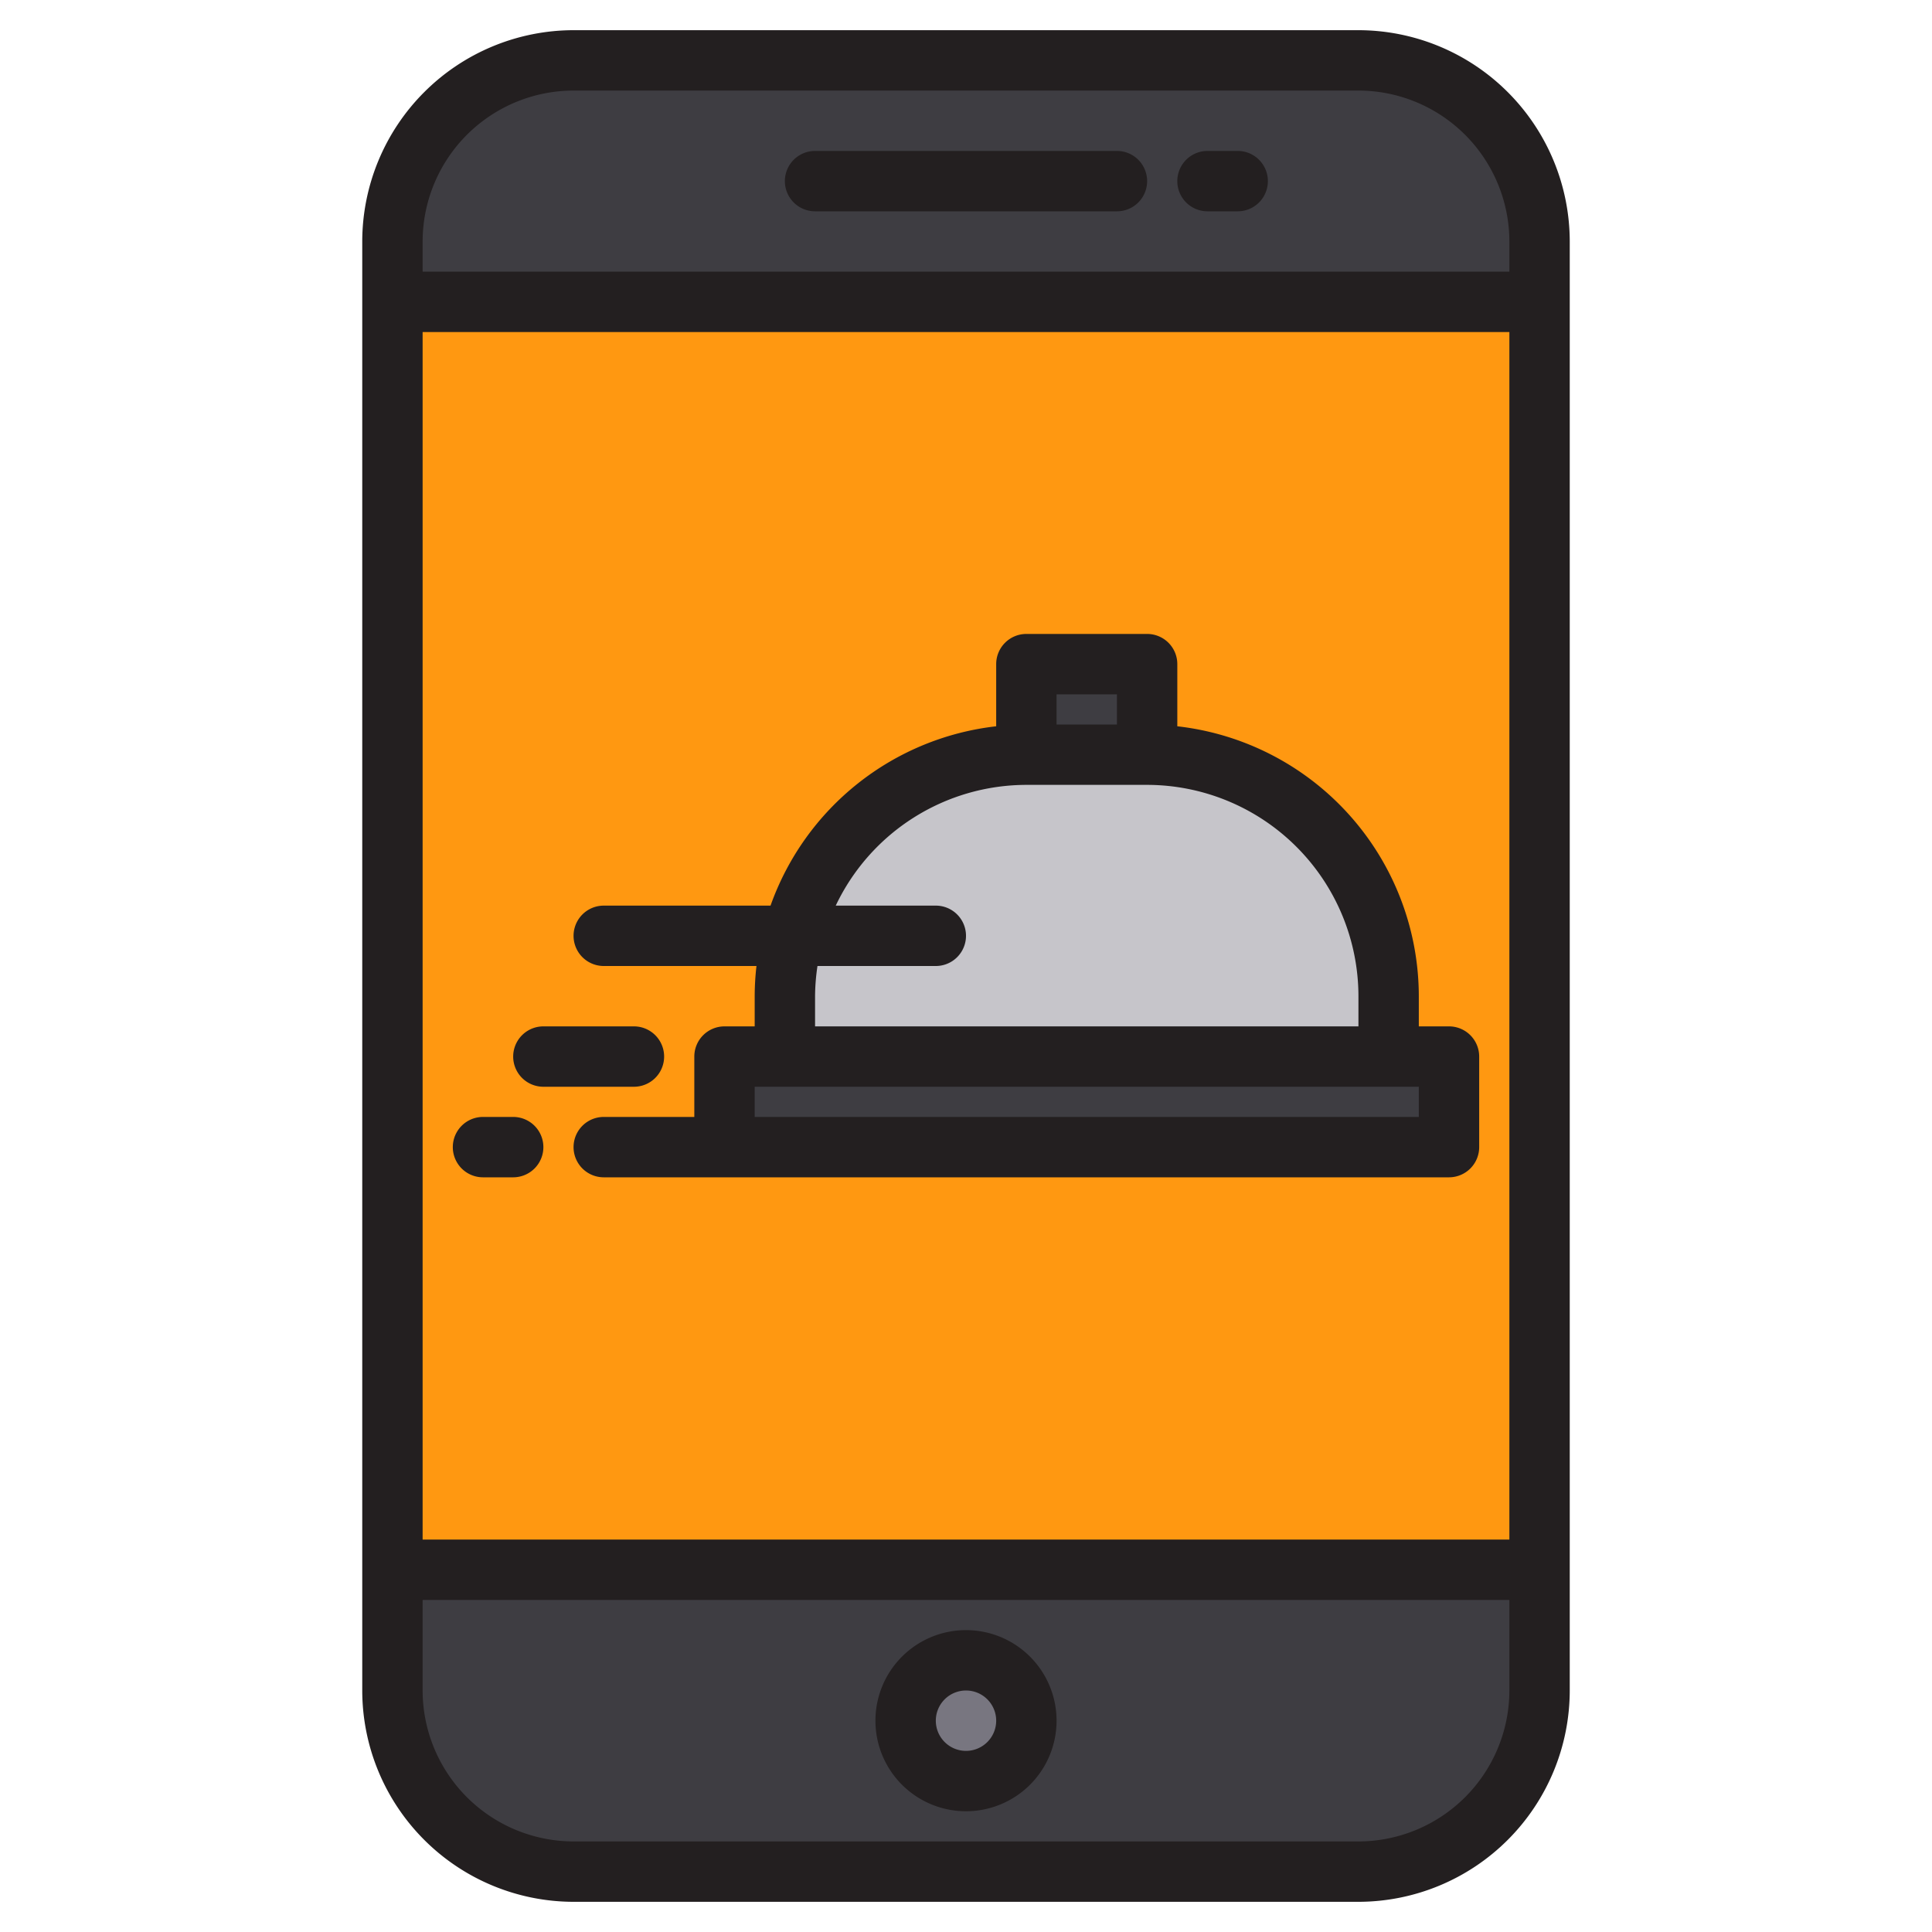<svg height="512" viewBox="0 0 64 64" width="512" xmlns="http://www.w3.org/2000/svg"><g id="Order-3" data-name="Order"><path d="m51 8v2h-38v-2a6 6 0 0 1 6-6h26a6 6 0 0 1 6 6z" fill="#3e3d42"/><path d="m13 52h38v4a6 6 0 0 1 -6 6h-26a6 6 0 0 1 -6-6z" fill="#3e3d42"/><circle cx="32" cy="57" fill="#787680" r="2"/><path d="m13 10v42h38v-42zm35 28h-24v-3h2v-2a8.239 8.239 0 0 1 .25-2 8.006 8.006 0 0 1 7.75-6v-3h4v3a8 8 0 0 1 8 8v2h2z" fill="#ff9811"/><path d="m38 22v3a8 8 0 0 1 8 8v2h2v3h-24v-3h2v-2a8.239 8.239 0 0 1 .25-2 8.006 8.006 0 0 1 7.75-6v-3z" fill="#c6c5ca"/><path d="m24 35h24v3h-24z" fill="#3e3d42"/><path d="m46 33v2h-20v-2a8.239 8.239 0 0 1 .25-2 8.006 8.006 0 0 1 7.75-6h4a8 8 0 0 1 8 8z" fill="#c6c5ca"/><path d="m34 22h4v3h-4z" fill="#3e3d42"/><g fill="#231f20"><path d="m32 60a3 3 0 1 0 -3-3 3 3 0 0 0 3 3zm0-4a1 1 0 1 1 -1 1 1 1 0 0 1 1-1z"/><path d="m45 1h-26a7.008 7.008 0 0 0 -7 7v48a7.008 7.008 0 0 0 7 7h26a7.008 7.008 0 0 0 7-7v-48a7.008 7.008 0 0 0 -7-7zm5 55a5.006 5.006 0 0 1 -5 5h-26a5.006 5.006 0 0 1 -5-5v-3h36zm0-5h-36v-40h36zm0-42h-36v-1a5.006 5.006 0 0 1 5-5h26a5.006 5.006 0 0 1 5 5z"/><path d="m37 5h-10a1 1 0 0 0 0 2h10a1 1 0 0 0 0-2z"/><path d="m41 5h-1a1 1 0 0 0 0 2h1a1 1 0 0 0 0-2z"/><path d="m20 32h5.059a8.935 8.935 0 0 0 -.059 1v1h-1a1 1 0 0 0 -1 1v2h-3a1 1 0 0 0 0 2h28a1 1 0 0 0 1-1v-3a1 1 0 0 0 -1-1h-1v-1a9.01 9.01 0 0 0 -8-8.941v-2.059a1 1 0 0 0 -1-1h-4a1 1 0 0 0 -1 1v2.059a9.014 9.014 0 0 0 -7.475 5.941h-5.525a1 1 0 0 0 0 2zm15-9h2v1h-2zm-8 10a7.026 7.026 0 0 1 .08-1h3.92a1 1 0 0 0 0-2h-3.315a7 7 0 0 1 6.315-4h4a7.008 7.008 0 0 1 7 7v1h-18zm20 3v1h-22v-1z"/><path d="m16 39h1a1 1 0 0 0 0-2h-1a1 1 0 0 0 0 2z"/><path d="m18 36h3a1 1 0 0 0 0-2h-3a1 1 0 0 0 0 2z"/></g></g></svg>